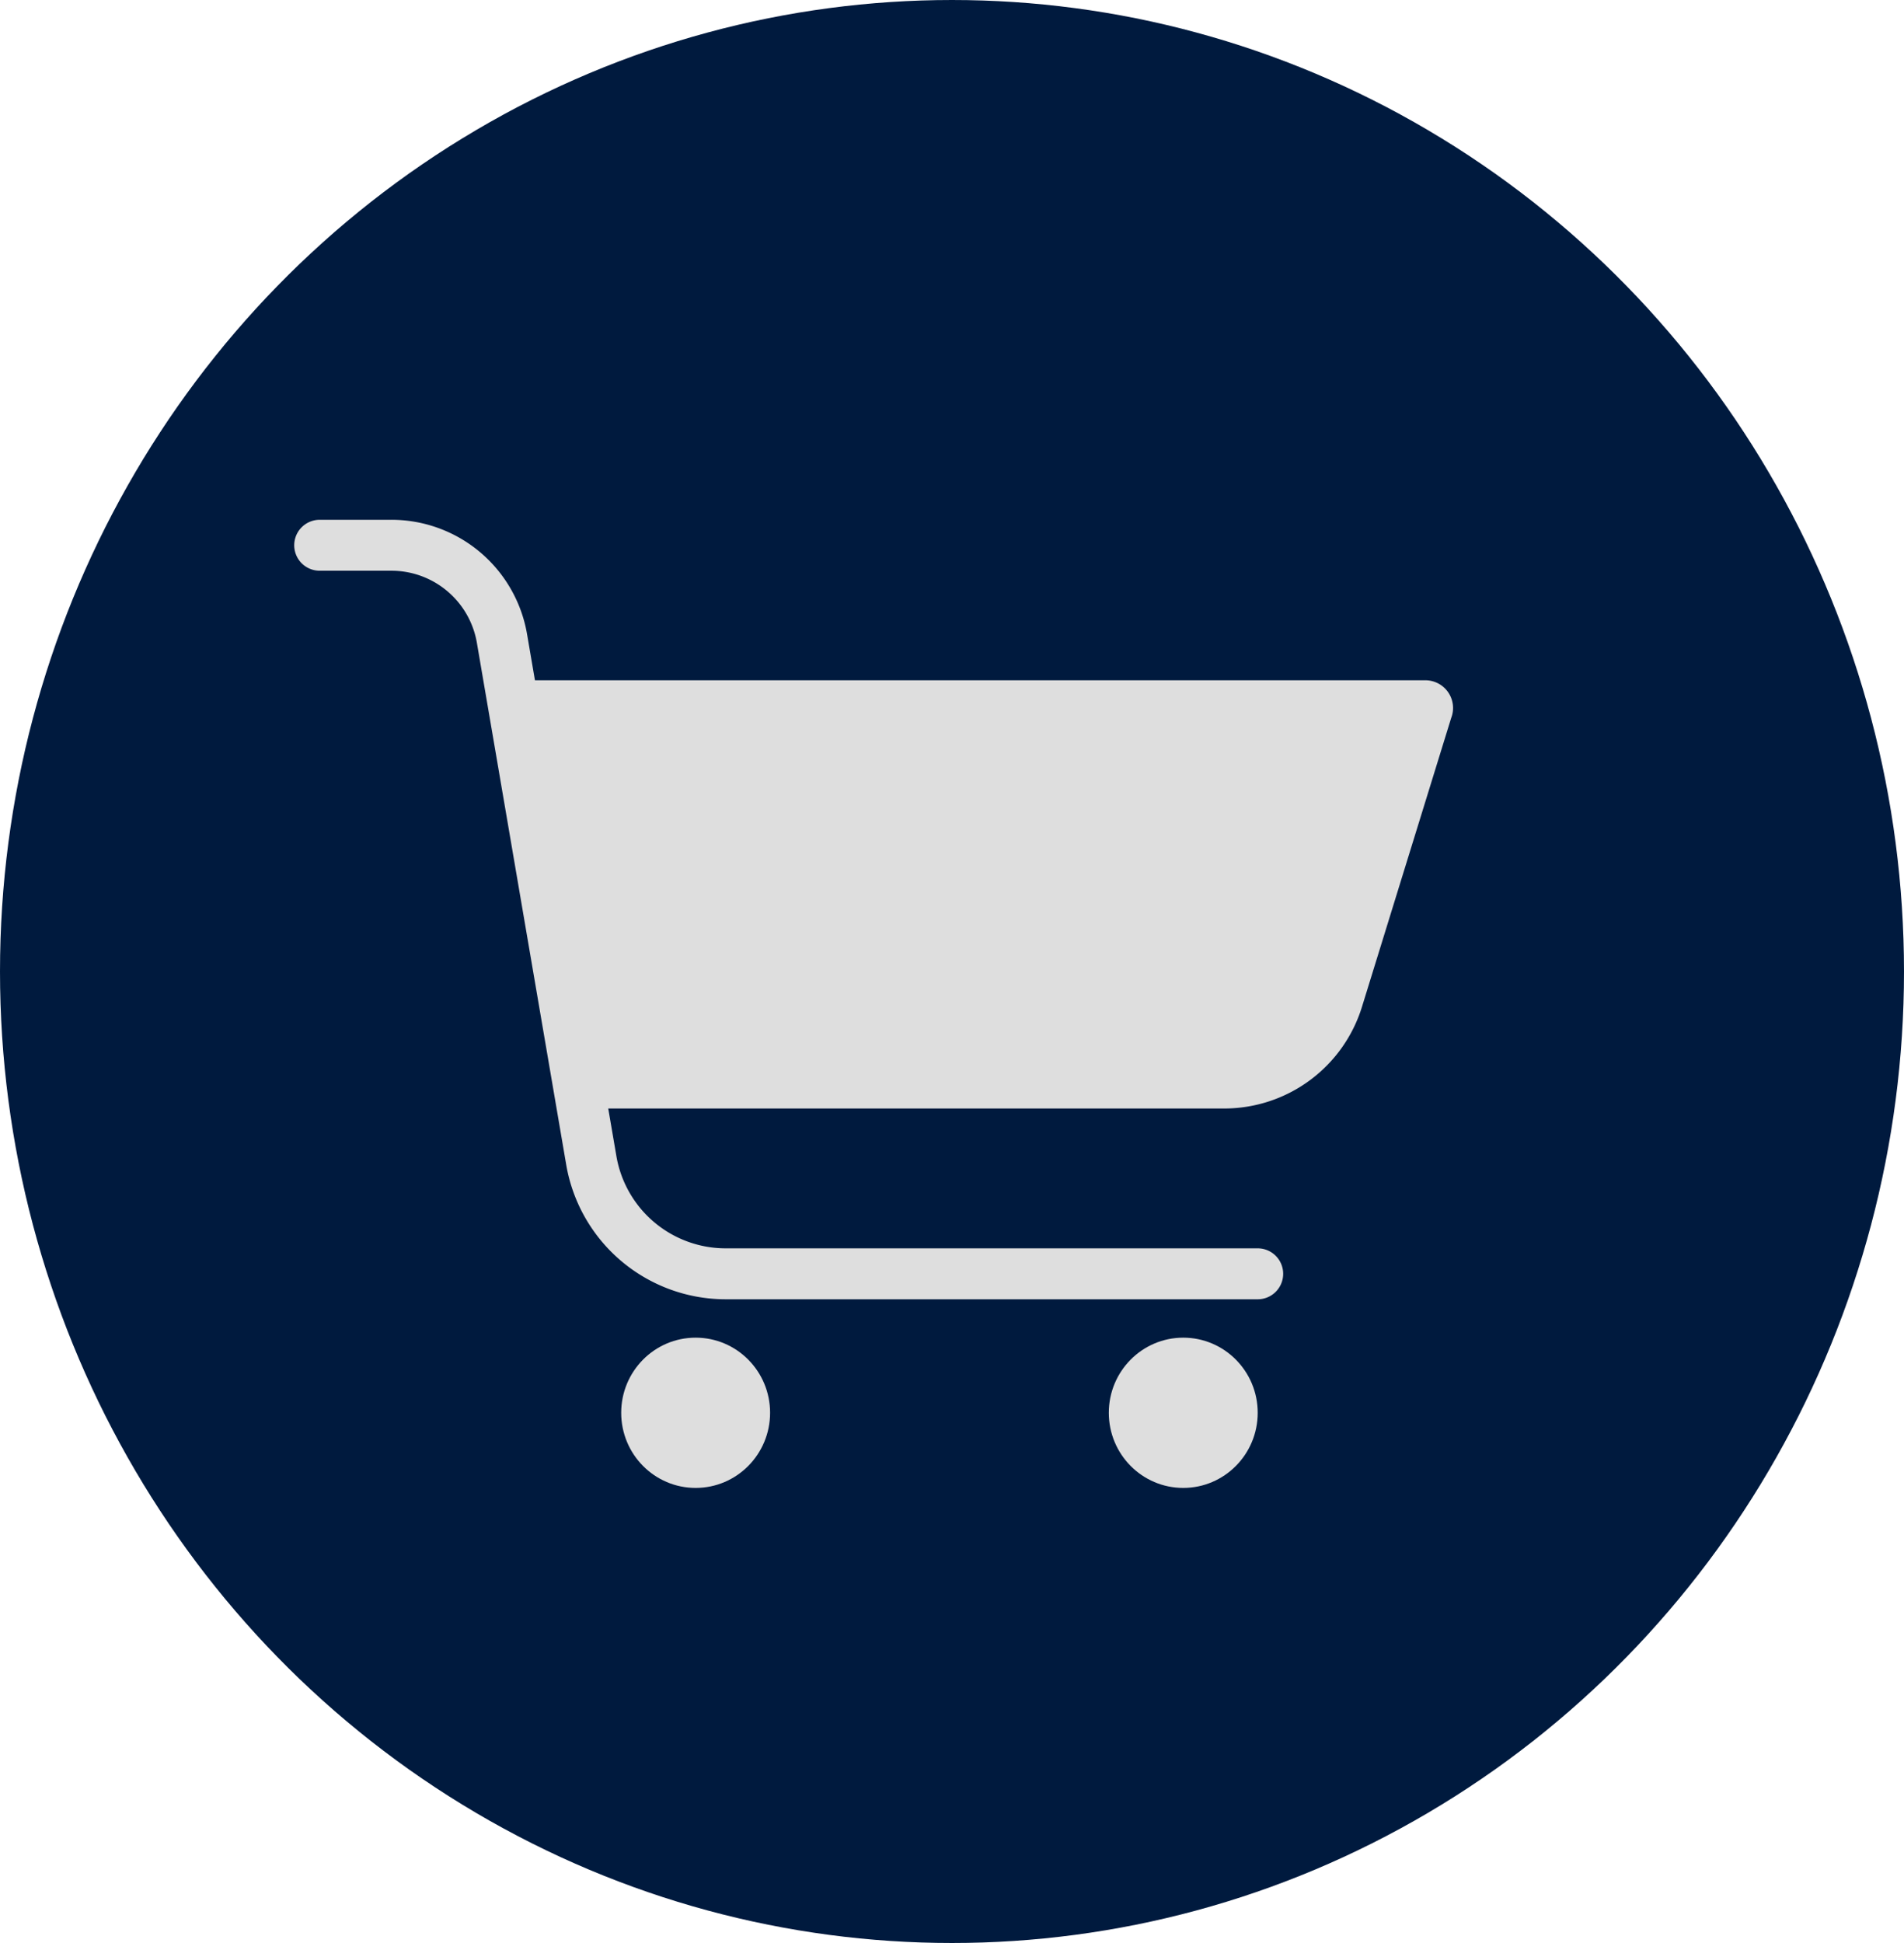 <svg id="picto__cart" xmlns="http://www.w3.org/2000/svg" width="50" height="51" viewBox="0 0 50 51">
  <ellipse id="bg" cx="25" cy="25.5" rx="25" ry="25.5" fill="#001a3e"/>
  <g id="cart" transform="translate(8.395 14.307)">
    <path id="line" d="M1321.733,48.628h-13.978a3.581,3.581,0,0,1-3.519-2.958l-2.346-13.7a2.946,2.946,0,0,0-2.932-2.465H1297.1" transform="translate(-1297.1 -29.5)" fill="none" stroke="#dedede" stroke-linecap="round" stroke-linejoin="round" stroke-miterlimit="10" stroke-width="1.337"/>
    <path id="cart-2" data-name="cart" d="M1302.2,33.1h24.046a.727.727,0,0,1,.684.986l-2.346,7.592a3.788,3.788,0,0,1-3.617,2.662h-16.812Z" transform="translate(-1297.215 -29.551)" fill="#dedede"/>
    <ellipse id="wheel2" cx="1.955" cy="1.972" rx="1.955" ry="1.972" transform="translate(7.918 20.804)" fill="#dedede"/>
    <ellipse id="wheel" cx="1.955" cy="1.972" rx="1.955" ry="1.972" transform="translate(20.723 20.804)" fill="#dedede"/>
  </g>
</svg>
